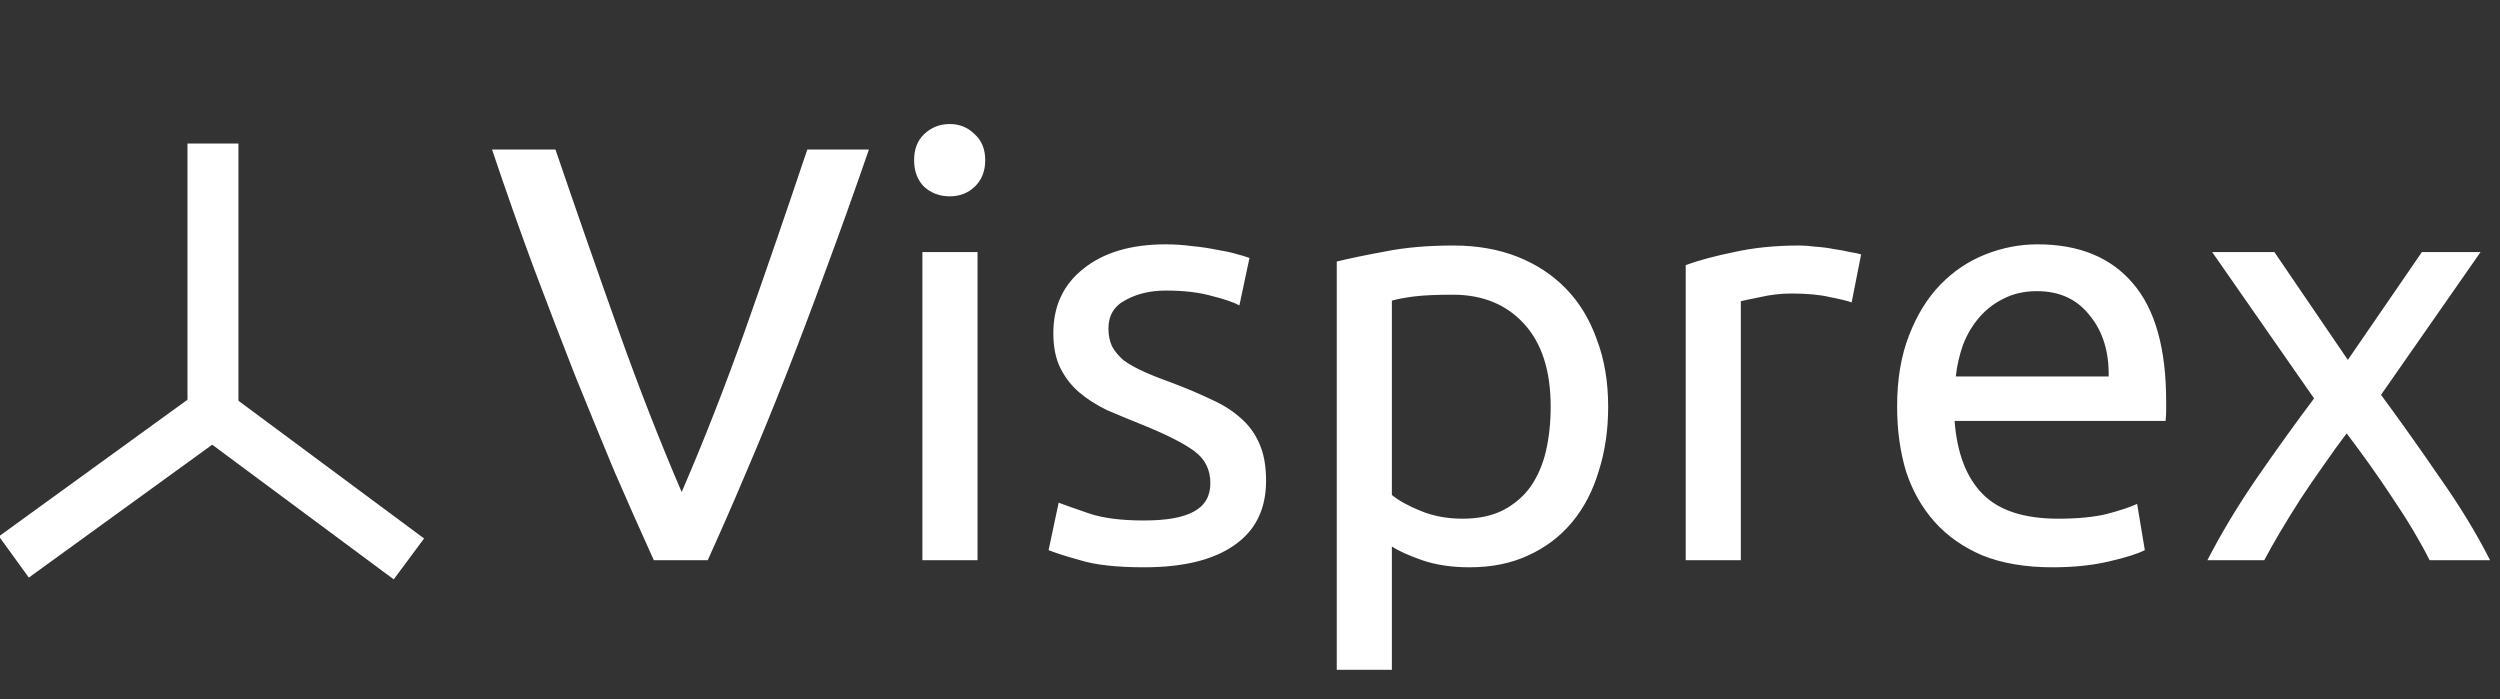 <svg width="540" height="151" viewBox="0 0 540 151" fill="none" xmlns="http://www.w3.org/2000/svg">
    <rect x="0" y="0" width="540" height="151" fill="#333333" stroke="none"/>
    <g clip-path="url(#clip0_5_41)">
    <path d="M187.688 32.296C184.445 41.683 181.331 50.387 178.344 58.408C175.443 66.344 172.584 73.896 169.768 81.064C166.952 88.232 164.136 95.101 161.32 101.672C158.589 108.157 155.773 114.6 152.872 121H141.224C138.323 114.6 135.464 108.157 132.648 101.672C129.917 95.101 127.101 88.232 124.2 81.064C121.384 73.896 118.483 66.344 115.496 58.408C112.509 50.387 109.437 41.683 106.28 32.296H119.976C124.584 45.779 129.107 58.749 133.544 71.208C137.981 83.667 142.547 95.357 147.24 106.28C151.933 95.443 156.499 83.795 160.936 71.336C165.373 58.792 169.853 45.779 174.376 32.296H187.688ZM211.144 121H199.24V54.44H211.144V121ZM205.128 42.408C202.995 42.408 201.16 41.725 199.624 40.36C198.173 38.909 197.448 36.989 197.448 34.6C197.448 32.211 198.173 30.333 199.624 28.968C201.16 27.517 202.995 26.792 205.128 26.792C207.261 26.792 209.053 27.517 210.504 28.968C212.04 30.333 212.808 32.211 212.808 34.6C212.808 36.989 212.04 38.909 210.504 40.36C209.053 41.725 207.261 42.408 205.128 42.408ZM247.103 112.424C251.967 112.424 255.551 111.784 257.855 110.504C260.244 109.224 261.439 107.176 261.439 104.36C261.439 101.459 260.287 99.155 257.983 97.448C255.679 95.741 251.882 93.821 246.591 91.688C244.031 90.664 241.556 89.64 239.167 88.616C236.863 87.507 234.858 86.227 233.151 84.776C231.444 83.325 230.079 81.576 229.055 79.528C228.031 77.48 227.519 74.963 227.519 71.976C227.519 66.088 229.695 61.437 234.047 58.024C238.399 54.525 244.33 52.776 251.839 52.776C253.716 52.776 255.594 52.904 257.471 53.16C259.348 53.331 261.098 53.587 262.719 53.928C264.34 54.184 265.748 54.483 266.943 54.824C268.223 55.165 269.204 55.464 269.887 55.72L267.711 65.96C266.431 65.277 264.426 64.595 261.695 63.912C258.964 63.144 255.679 62.76 251.839 62.76C248.511 62.76 245.61 63.443 243.135 64.808C240.66 66.088 239.423 68.136 239.423 70.952C239.423 72.403 239.679 73.683 240.191 74.792C240.788 75.901 241.642 76.925 242.751 77.864C243.946 78.717 245.396 79.528 247.103 80.296C248.81 81.064 250.858 81.875 253.247 82.728C256.404 83.923 259.22 85.117 261.695 86.312C264.17 87.421 266.26 88.744 267.967 90.28C269.759 91.816 271.124 93.693 272.063 95.912C273.002 98.045 273.471 100.691 273.471 103.848C273.471 109.992 271.167 114.643 266.559 117.8C262.036 120.957 255.551 122.536 247.103 122.536C241.215 122.536 236.607 122.024 233.279 121C229.951 120.061 227.69 119.336 226.495 118.824L228.671 108.584C230.036 109.096 232.212 109.864 235.199 110.888C238.186 111.912 242.154 112.424 247.103 112.424ZM334.948 87.848C334.948 80.083 333.028 74.109 329.188 69.928C325.348 65.747 320.228 63.656 313.828 63.656C310.244 63.656 307.428 63.784 305.38 64.04C303.417 64.296 301.839 64.595 300.644 64.936V106.92C302.095 108.115 304.185 109.267 306.916 110.376C309.647 111.485 312.633 112.04 315.876 112.04C319.289 112.04 322.191 111.443 324.58 110.248C327.055 108.968 329.06 107.261 330.596 105.128C332.132 102.909 333.241 100.349 333.924 97.448C334.607 94.461 334.948 91.261 334.948 87.848ZM347.364 87.848C347.364 92.883 346.681 97.533 345.316 101.8C344.036 106.067 342.116 109.736 339.556 112.808C336.996 115.88 333.839 118.269 330.084 119.976C326.415 121.683 322.191 122.536 317.412 122.536C313.572 122.536 310.159 122.024 307.172 121C304.271 119.976 302.095 118.995 300.644 118.056V144.68H288.74V56.488C291.556 55.805 295.055 55.08 299.236 54.312C303.503 53.459 308.409 53.032 313.956 53.032C319.076 53.032 323.684 53.843 327.78 55.464C331.876 57.085 335.375 59.389 338.276 62.376C341.177 65.363 343.396 69.032 344.932 73.384C346.553 77.651 347.364 82.472 347.364 87.848ZM388.691 53.032C389.715 53.032 390.867 53.117 392.147 53.288C393.512 53.373 394.835 53.544 396.115 53.8C397.395 53.971 398.547 54.184 399.571 54.44C400.68 54.611 401.491 54.781 402.003 54.952L399.955 65.32C399.016 64.979 397.438 64.595 395.219 64.168C393.086 63.656 390.312 63.4 386.899 63.4C384.68 63.4 382.462 63.656 380.243 64.168C378.11 64.595 376.702 64.893 376.019 65.064V121H364.115V57.256C366.931 56.232 370.43 55.293 374.611 54.44C378.792 53.501 383.486 53.032 388.691 53.032ZM409.778 87.848C409.778 81.96 410.631 76.84 412.338 72.488C414.045 68.051 416.306 64.381 419.122 61.48C421.938 58.579 425.181 56.403 428.85 54.952C432.519 53.501 436.274 52.776 440.114 52.776C449.074 52.776 455.943 55.592 460.722 61.224C465.501 66.771 467.89 75.261 467.89 86.696C467.89 87.208 467.89 87.891 467.89 88.744C467.89 89.512 467.847 90.237 467.762 90.92H422.194C422.706 97.832 424.711 103.08 428.21 106.664C431.709 110.248 437.17 112.04 444.594 112.04C448.775 112.04 452.274 111.699 455.09 111.016C457.991 110.248 460.167 109.523 461.618 108.84L463.282 118.824C461.831 119.592 459.271 120.403 455.602 121.256C452.018 122.109 447.922 122.536 443.314 122.536C437.511 122.536 432.477 121.683 428.21 119.976C424.029 118.184 420.573 115.752 417.842 112.68C415.111 109.608 413.063 105.981 411.698 101.8C410.418 97.533 409.778 92.883 409.778 87.848ZM455.474 81.32C455.559 75.944 454.194 71.549 451.378 68.136C448.647 64.637 444.85 62.888 439.986 62.888C437.255 62.888 434.823 63.443 432.69 64.552C430.642 65.576 428.893 66.941 427.442 68.648C425.991 70.355 424.839 72.317 423.986 74.536C423.218 76.755 422.706 79.016 422.45 81.32H455.474ZM524.798 121C523.859 119.123 522.707 117.032 521.342 114.728C519.977 112.424 518.483 110.077 516.862 107.688C515.241 105.213 513.577 102.781 511.87 100.392C510.163 98.003 508.499 95.741 506.878 93.608C505.257 95.741 503.593 98.045 501.886 100.52C500.179 102.909 498.515 105.341 496.894 107.816C495.358 110.205 493.907 112.552 492.542 114.856C491.177 117.16 490.025 119.208 489.086 121H476.798C479.785 115.197 483.326 109.309 487.422 103.336C491.603 97.277 495.742 91.517 499.838 86.056L477.822 54.44H491.262L507.134 77.736L523.134 54.44H535.806L514.302 85.288C518.398 90.835 522.579 96.723 526.846 102.952C531.198 109.096 534.867 115.112 537.854 121H524.798Z" fill="white"/>
    <path d="M46 89L46 31" stroke="white" stroke-width="11"/>
    <path d="M45.558 89L88.321 120.727" stroke="white" stroke-width="11"/>
    <path d="M46.06 89.1L3 120.304" stroke="white" stroke-width="11"/>
    </g>
    <defs>
    <clipPath id="clip0_5_41">
    <rect width="540" height="151" rx="2" fill="white"/>
    </clipPath>
    </defs>
</svg>
